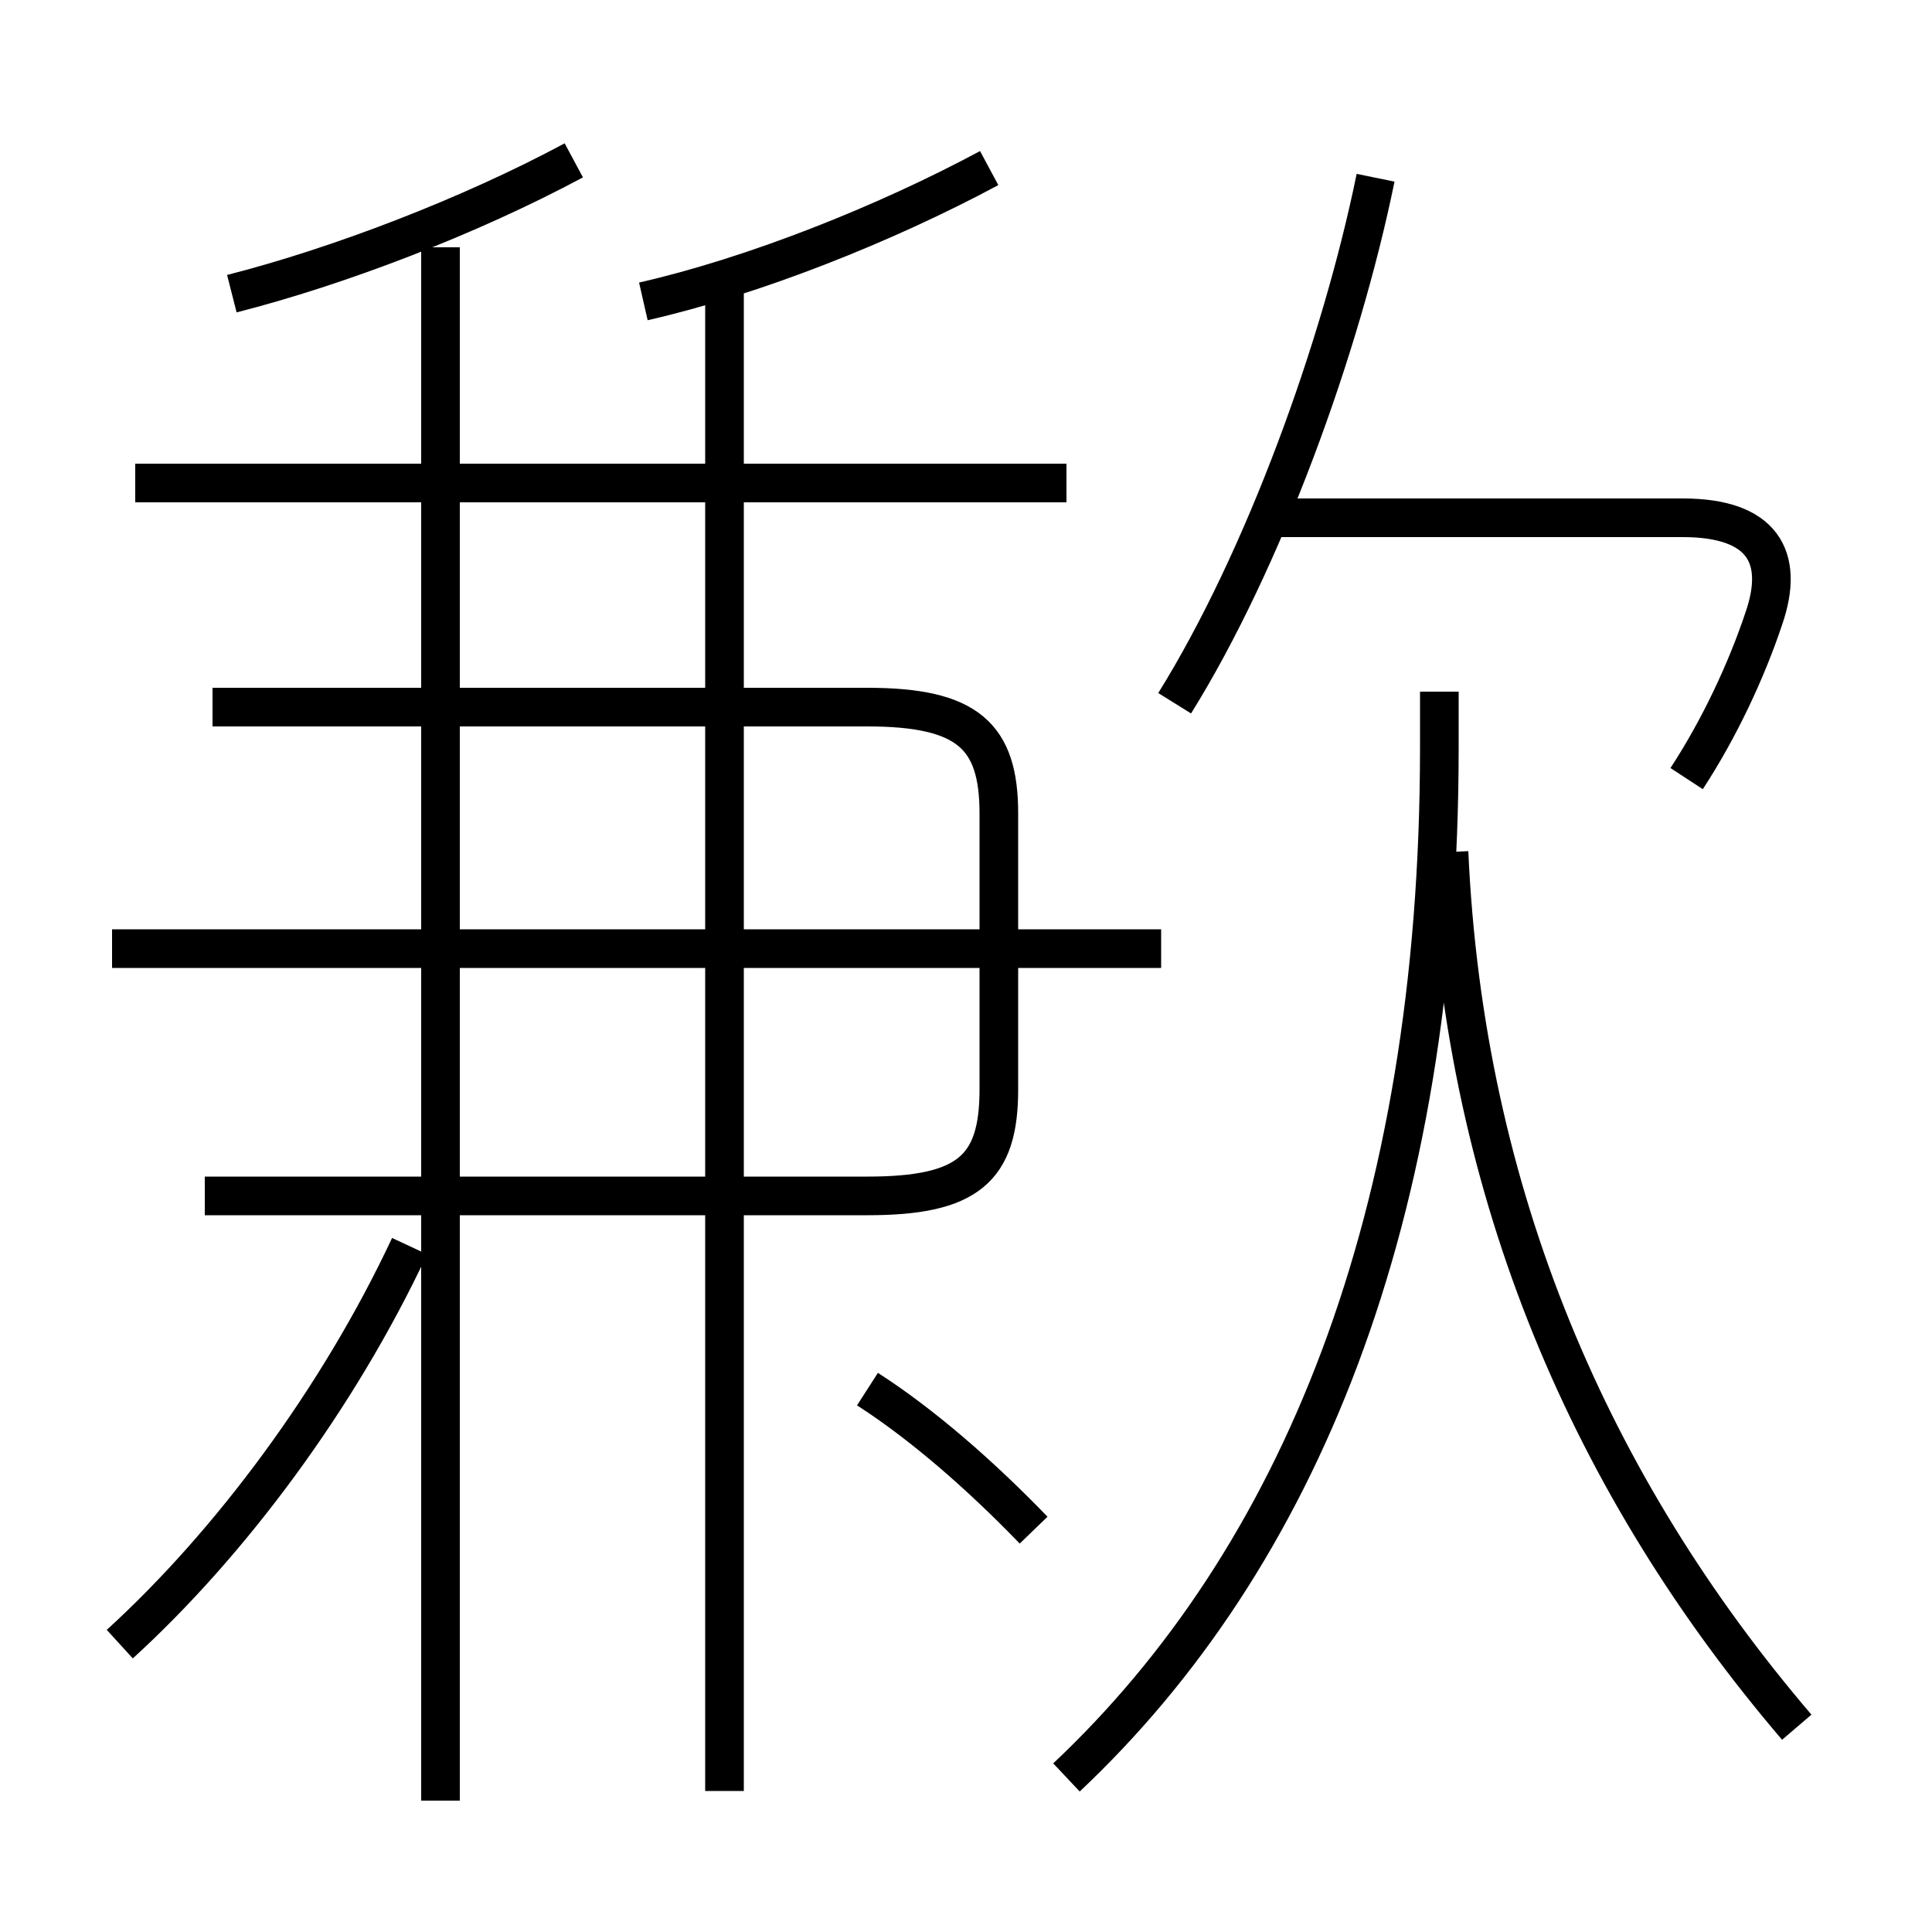 <?xml version='1.0' encoding='utf8'?>
<svg viewBox="0.0 -6.0 50.0 50.0" version="1.1" xmlns="http://www.w3.org/2000/svg">
<rect x="0.0" y="-6.0" width="50.0" height="50.0" fill="#808080" stroke="none"/>
<rect x="-1000" y="-1000" width="2000" height="2000" stroke="white" fill="white"/>
<g style="fill:white;stroke:#000000;  stroke-width:1">
<path d="M 27.6 2.0 C 33.6 -3.65 37.25 -12.45 37.25 -24.65 L 37.25 -26.1 M 3.1 -1.45 C 5.95 -4.05 8.75 -7.8 10.6 -11.75 M 11.4 2.6 L 11.4 -37.6 M 26.75 -4.4 C 25.35 -5.85 23.85 -7.15 22.45 -8.05 M 5.3 -13.05 L 22.45 -13.05 C 25.05 -13.05 25.85 -13.75 25.85 -15.8 L 25.85 -22.95 C 25.85 -24.95 25.05 -25.7 22.45 -25.7 L 5.5 -25.7 M 18.75 2.35 L 18.75 -36.75 M 30.05 -19.45 L 2.9 -19.45 M 27.6 -31.5 L 3.5 -31.5 M 6.0 -36.4 C 8.75 -37.1 12.15 -38.4 14.85 -39.85 M 46.5 0.7 C 41.2 -5.5 37.9 -13.05 37.5 -21.95 M 16.65 -36.2 C 19.5 -36.85 22.9 -38.2 25.6 -39.65 M 30.4 -25.8 C 32.7 -29.5 34.7 -35.0 35.6 -39.4 M 43.65 -23.85 C 44.5 -25.15 45.2 -26.65 45.65 -28.0 C 46.2 -29.6 45.6 -30.6 43.55 -30.6 L 33.15 -30.6" transform="translate(0.0 38.0)" />
</g>
</svg>